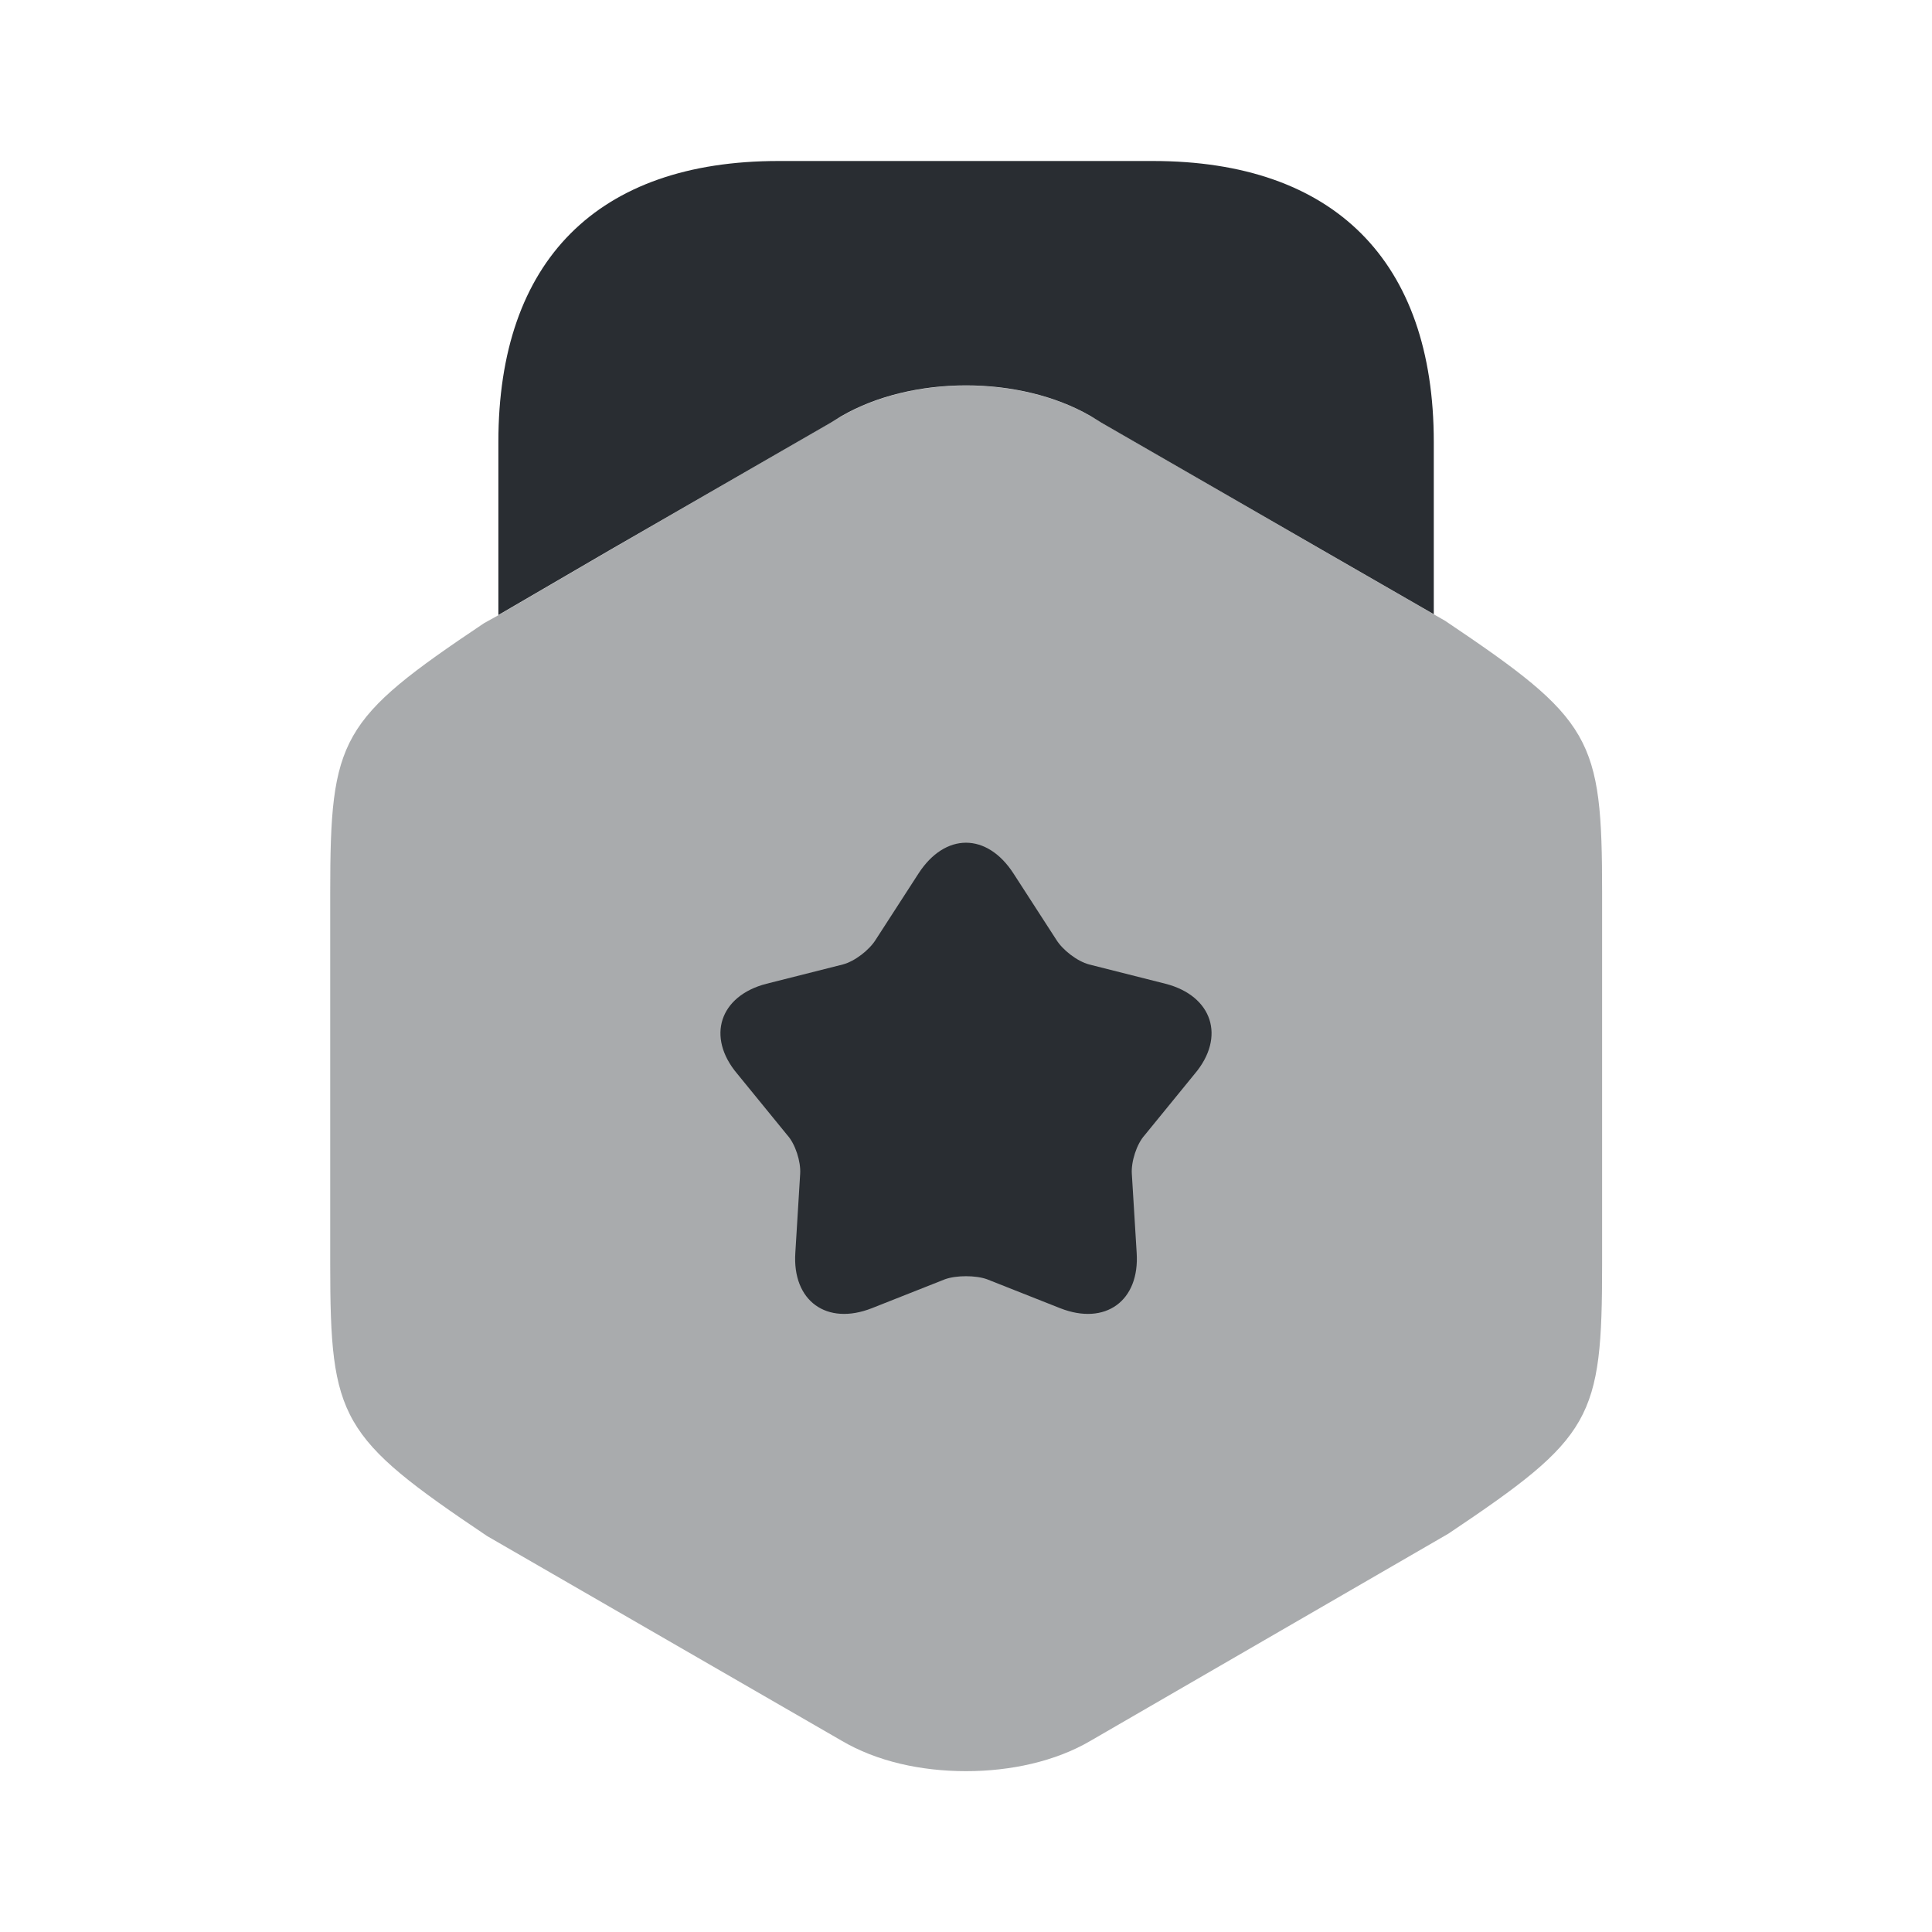 <svg width="24" height="24" viewBox="0 0 24 24" fill="none" xmlns="http://www.w3.org/2000/svg">
<path opacity="0.4" d="M17.952 7.712L17.812 7.632L16.422 6.832L13.552 5.172C12.672 4.662 11.332 4.662 10.452 5.172L7.582 6.832L6.192 7.642L6.012 7.742C4.222 8.942 4.102 9.162 4.102 11.092V15.702C4.102 17.632 4.222 17.852 6.052 19.082L10.452 21.622C10.892 21.882 11.442 22.002 12.002 22.002C12.552 22.002 13.112 21.882 13.552 21.622L17.992 19.052C19.782 17.852 19.902 17.632 19.902 15.702V11.092C19.902 9.162 19.782 8.942 17.952 7.712Z" fill="#292D32"/>
<path d="M6.191 7.64L7.581 6.83L10.321 5.25L10.451 5.17C11.331 4.66 12.671 4.66 13.551 5.17L13.681 5.25L16.421 6.83L17.811 7.63V5.49C17.811 3.24 16.571 2 14.321 2H9.671C7.421 2 6.191 3.24 6.191 5.49V7.64Z" fill="#292D32"/>
<path d="M14.84 13.341L14.22 14.101C14.12 14.211 14.05 14.431 14.06 14.581L14.12 15.561C14.16 16.161 13.73 16.471 13.17 16.251L12.26 15.891C12.12 15.841 11.88 15.841 11.74 15.891L10.83 16.251C10.27 16.471 9.84 16.161 9.88 15.561L9.94 14.581C9.95 14.431 9.88 14.211 9.78 14.101L9.16 13.341C8.77 12.881 8.94 12.371 9.52 12.221L10.47 11.981C10.62 11.941 10.8 11.801 10.88 11.671L11.41 10.851C11.74 10.341 12.26 10.341 12.59 10.851L13.12 11.671C13.2 11.801 13.38 11.941 13.53 11.981L14.48 12.221C15.06 12.371 15.23 12.881 14.84 13.341Z" fill="#292D32"/>
</svg>
